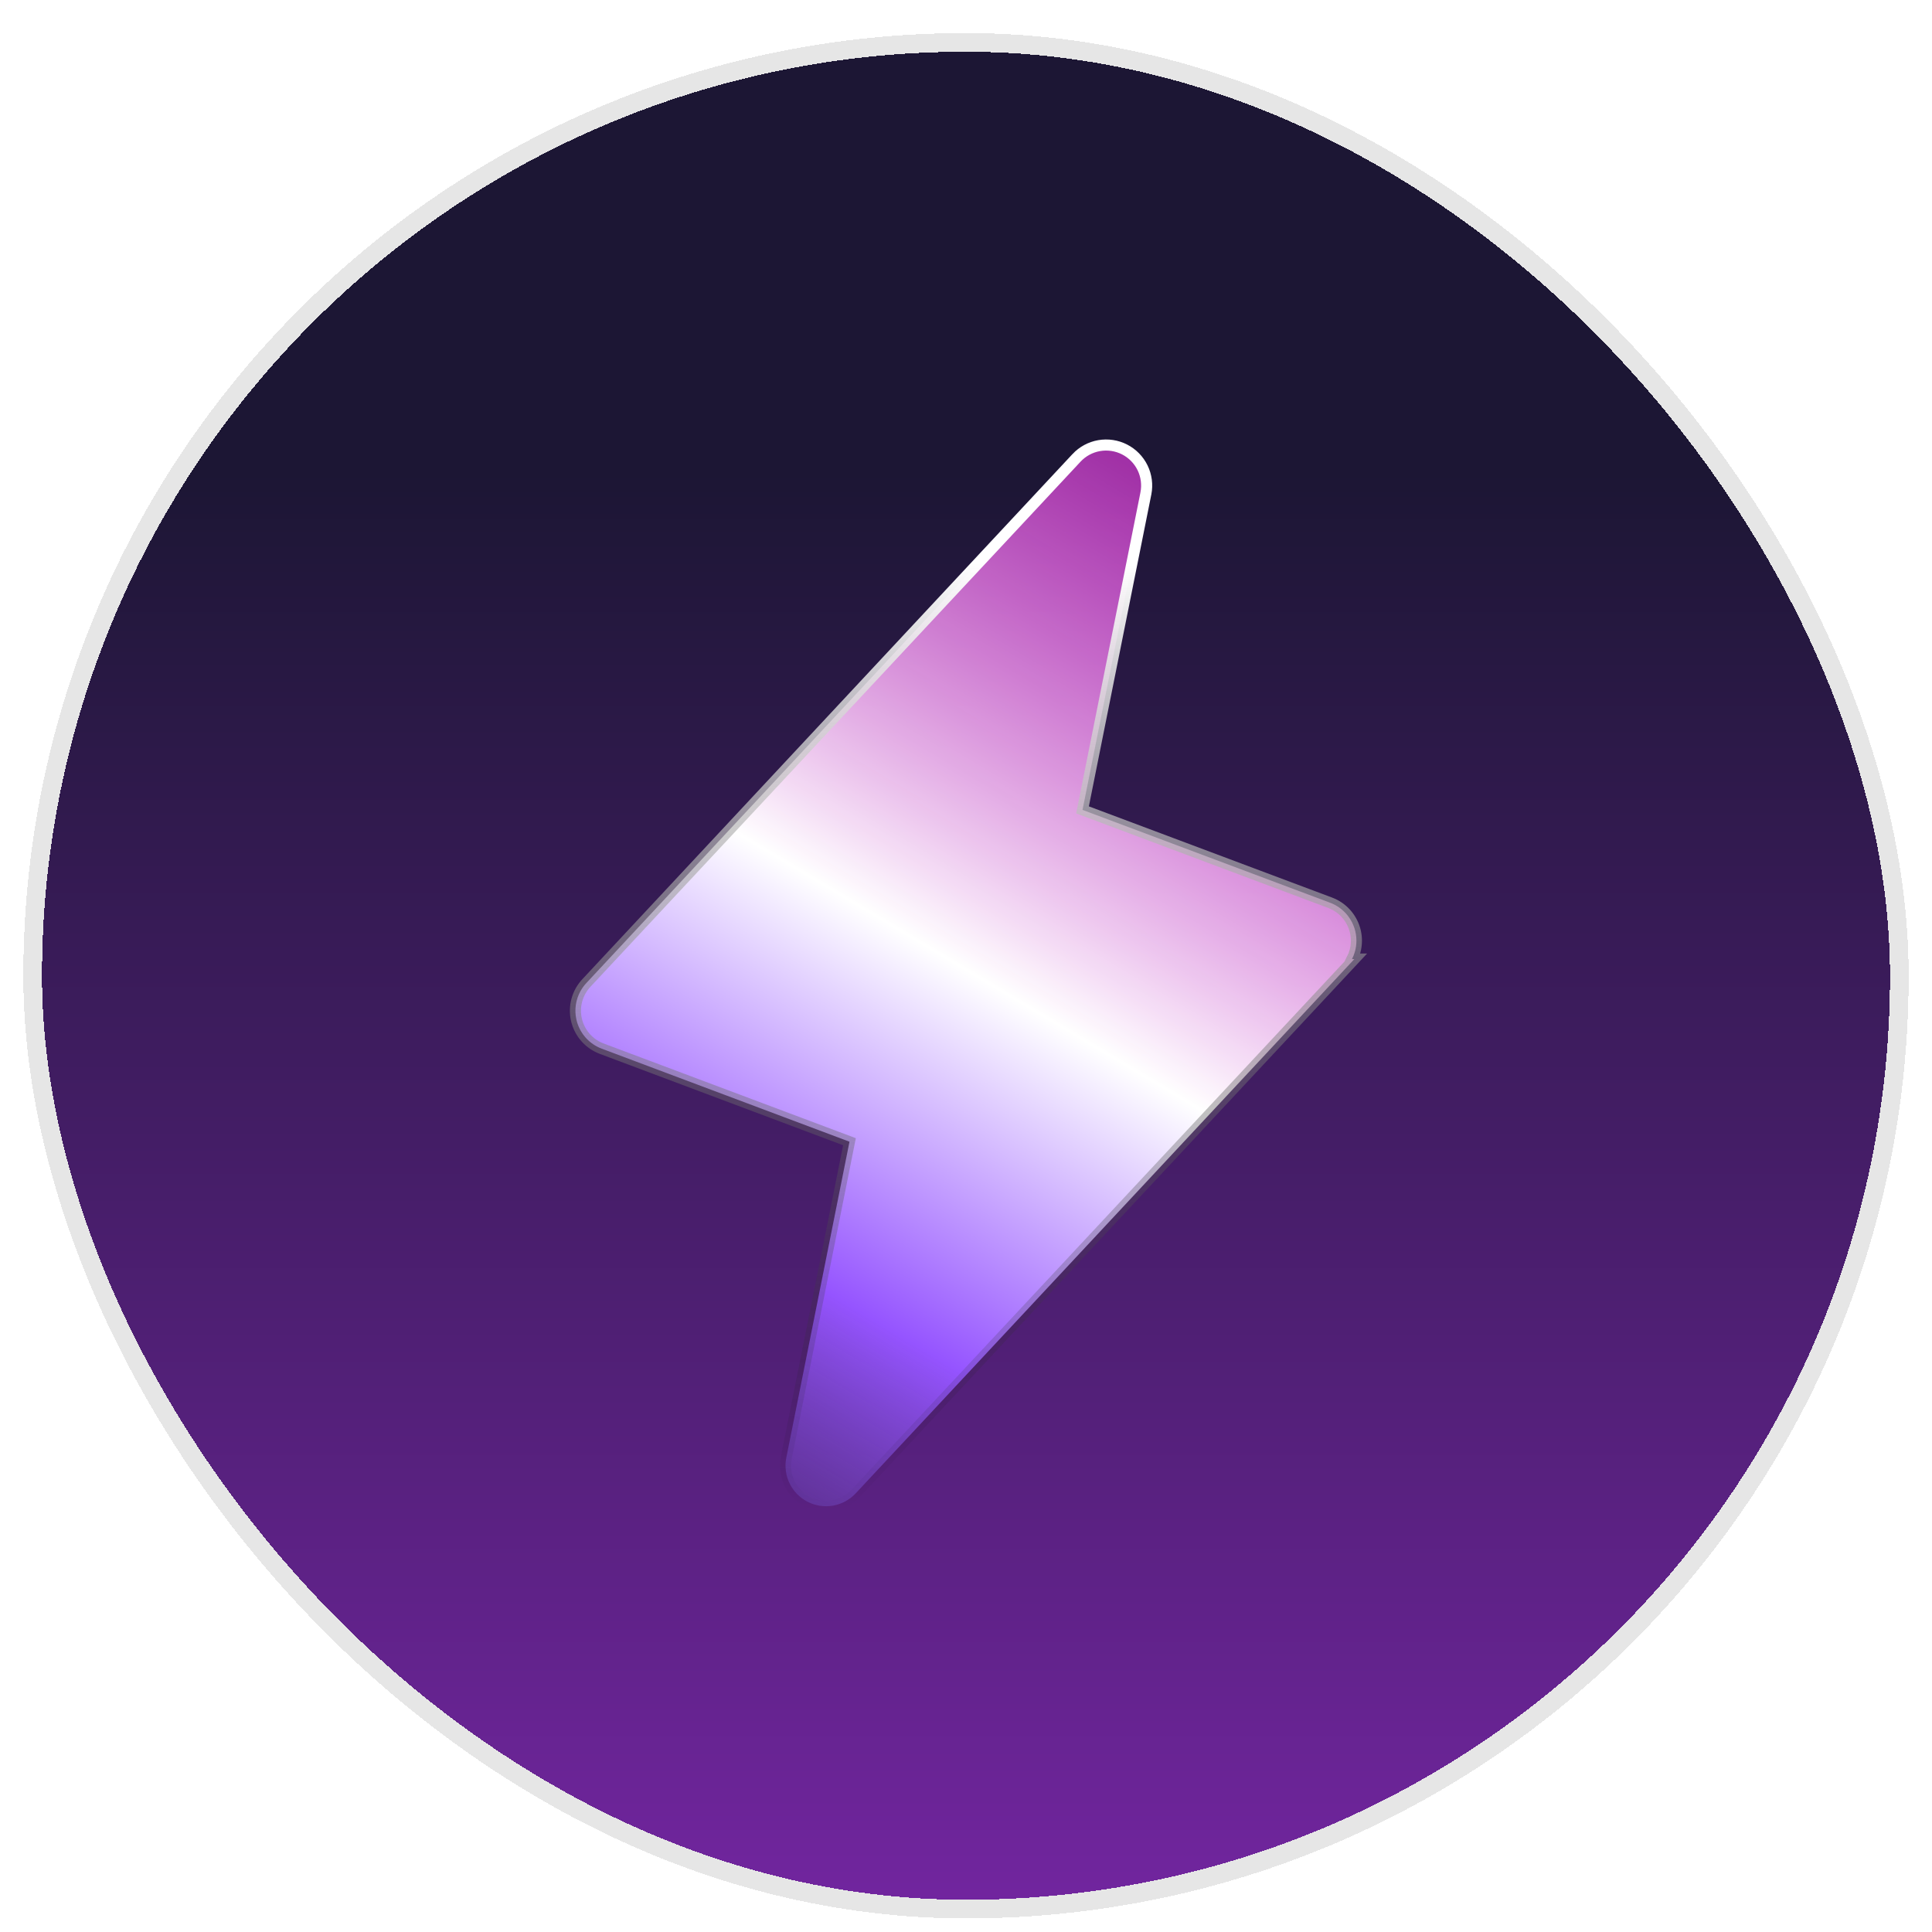 <svg width="207" height="207" viewBox="0 0 207 207" fill="none" xmlns="http://www.w3.org/2000/svg">
<g filter="url(#filter0_di_407_363)">
<rect x="4.5" y="4.544" width="198" height="198" rx="99" fill="url(#paint0_linear_407_363)" shape-rendering="crispEdges"/>
<rect x="3.5" y="3.544" width="200" height="200" rx="100" stroke="black" stroke-opacity="0.1" stroke-width="2" shape-rendering="crispEdges"/>
<path d="M144.176 102.758L145.108 101.759H144.858C144.994 101.491 145.103 101.209 145.182 100.916C145.367 100.227 145.38 99.503 145.219 98.808C145.058 98.113 144.728 97.469 144.259 96.931C143.789 96.394 143.195 95.98 142.528 95.727L142.526 95.727L115.984 85.774L122.776 51.858L122.776 51.855C122.957 50.93 122.831 49.972 122.419 49.124C122.006 48.277 121.33 47.586 120.49 47.157C119.651 46.728 118.695 46.584 117.767 46.745C116.838 46.907 115.988 47.367 115.343 48.055L115.343 48.056L62.846 104.302C62.845 104.303 62.845 104.303 62.844 104.304C62.351 104.824 61.995 105.458 61.806 106.149C61.617 106.841 61.603 107.57 61.764 108.269C61.925 108.968 62.258 109.616 62.73 110.156C63.203 110.695 63.803 111.109 64.475 111.36L91.016 121.326L84.243 155.205L84.242 155.208C84.062 156.133 84.188 157.092 84.6 157.939C85.012 158.787 85.689 159.477 86.528 159.906C87.367 160.335 88.323 160.48 89.252 160.318C90.18 160.156 91.031 159.696 91.675 159.009L91.676 159.008L144.176 102.758Z" fill="url(#paint1_linear_407_363)" stroke="url(#paint2_linear_407_363)" stroke-width="1.187"/>
</g>
<defs>
<filter id="filter0_di_407_363" x="0.5" y="0.544" width="206" height="206" filterUnits="userSpaceOnUse" color-interpolation-filters="sRGB">
<feFlood flood-opacity="0" result="BackgroundImageFix"/>
<feColorMatrix in="SourceAlpha" type="matrix" values="0 0 0 0 0 0 0 0 0 0 0 0 0 0 0 0 0 0 127 0" result="hardAlpha"/>
<feMorphology radius="2" operator="dilate" in="SourceAlpha" result="effect1_dropShadow_407_363"/>
<feOffset/>
<feComposite in2="hardAlpha" operator="out"/>
<feColorMatrix type="matrix" values="0 0 0 0 0.482 0 0 0 0 0.075 0 0 0 0 1 0 0 0 0.55 0"/>
<feBlend mode="normal" in2="BackgroundImageFix" result="effect1_dropShadow_407_363"/>
<feBlend mode="normal" in="SourceGraphic" in2="effect1_dropShadow_407_363" result="shape"/>
<feColorMatrix in="SourceAlpha" type="matrix" values="0 0 0 0 0 0 0 0 0 0 0 0 0 0 0 0 0 0 127 0" result="hardAlpha"/>
<feOffset dy="1"/>
<feGaussianBlur stdDeviation="2.5"/>
<feComposite in2="hardAlpha" operator="arithmetic" k2="-1" k3="1"/>
<feColorMatrix type="matrix" values="0 0 0 0 1 0 0 0 0 1 0 0 0 0 1 0 0 0 0.25 0"/>
<feBlend mode="normal" in2="shape" result="effect2_innerShadow_407_363"/>
</filter>
<linearGradient id="paint0_linear_407_363" x1="93.5" y1="49.544" x2="93.5" y2="340.544" gradientUnits="userSpaceOnUse">
<stop stop-color="#1C1634"/>
<stop offset="1" stop-color="#BE33FF"/>
</linearGradient>
<linearGradient id="paint1_linear_407_363" x1="118.5" y1="47.544" x2="42.009" y2="175.708" gradientUnits="userSpaceOnUse">
<stop stop-color="#FF45F8" stop-opacity="0.585"/>
<stop offset="0.37" stop-color="white"/>
<stop offset="0.62" stop-color="#9554FF"/>
<stop offset="1" stop-color="#181616" stop-opacity="0"/>
</linearGradient>
<linearGradient id="paint2_linear_407_363" x1="103.492" y1="59.37" x2="102.54" y2="160.908" gradientUnits="userSpaceOnUse">
<stop stop-color="white"/>
<stop offset="1" stop-opacity="0"/>
</linearGradient>
</defs>
</svg>
